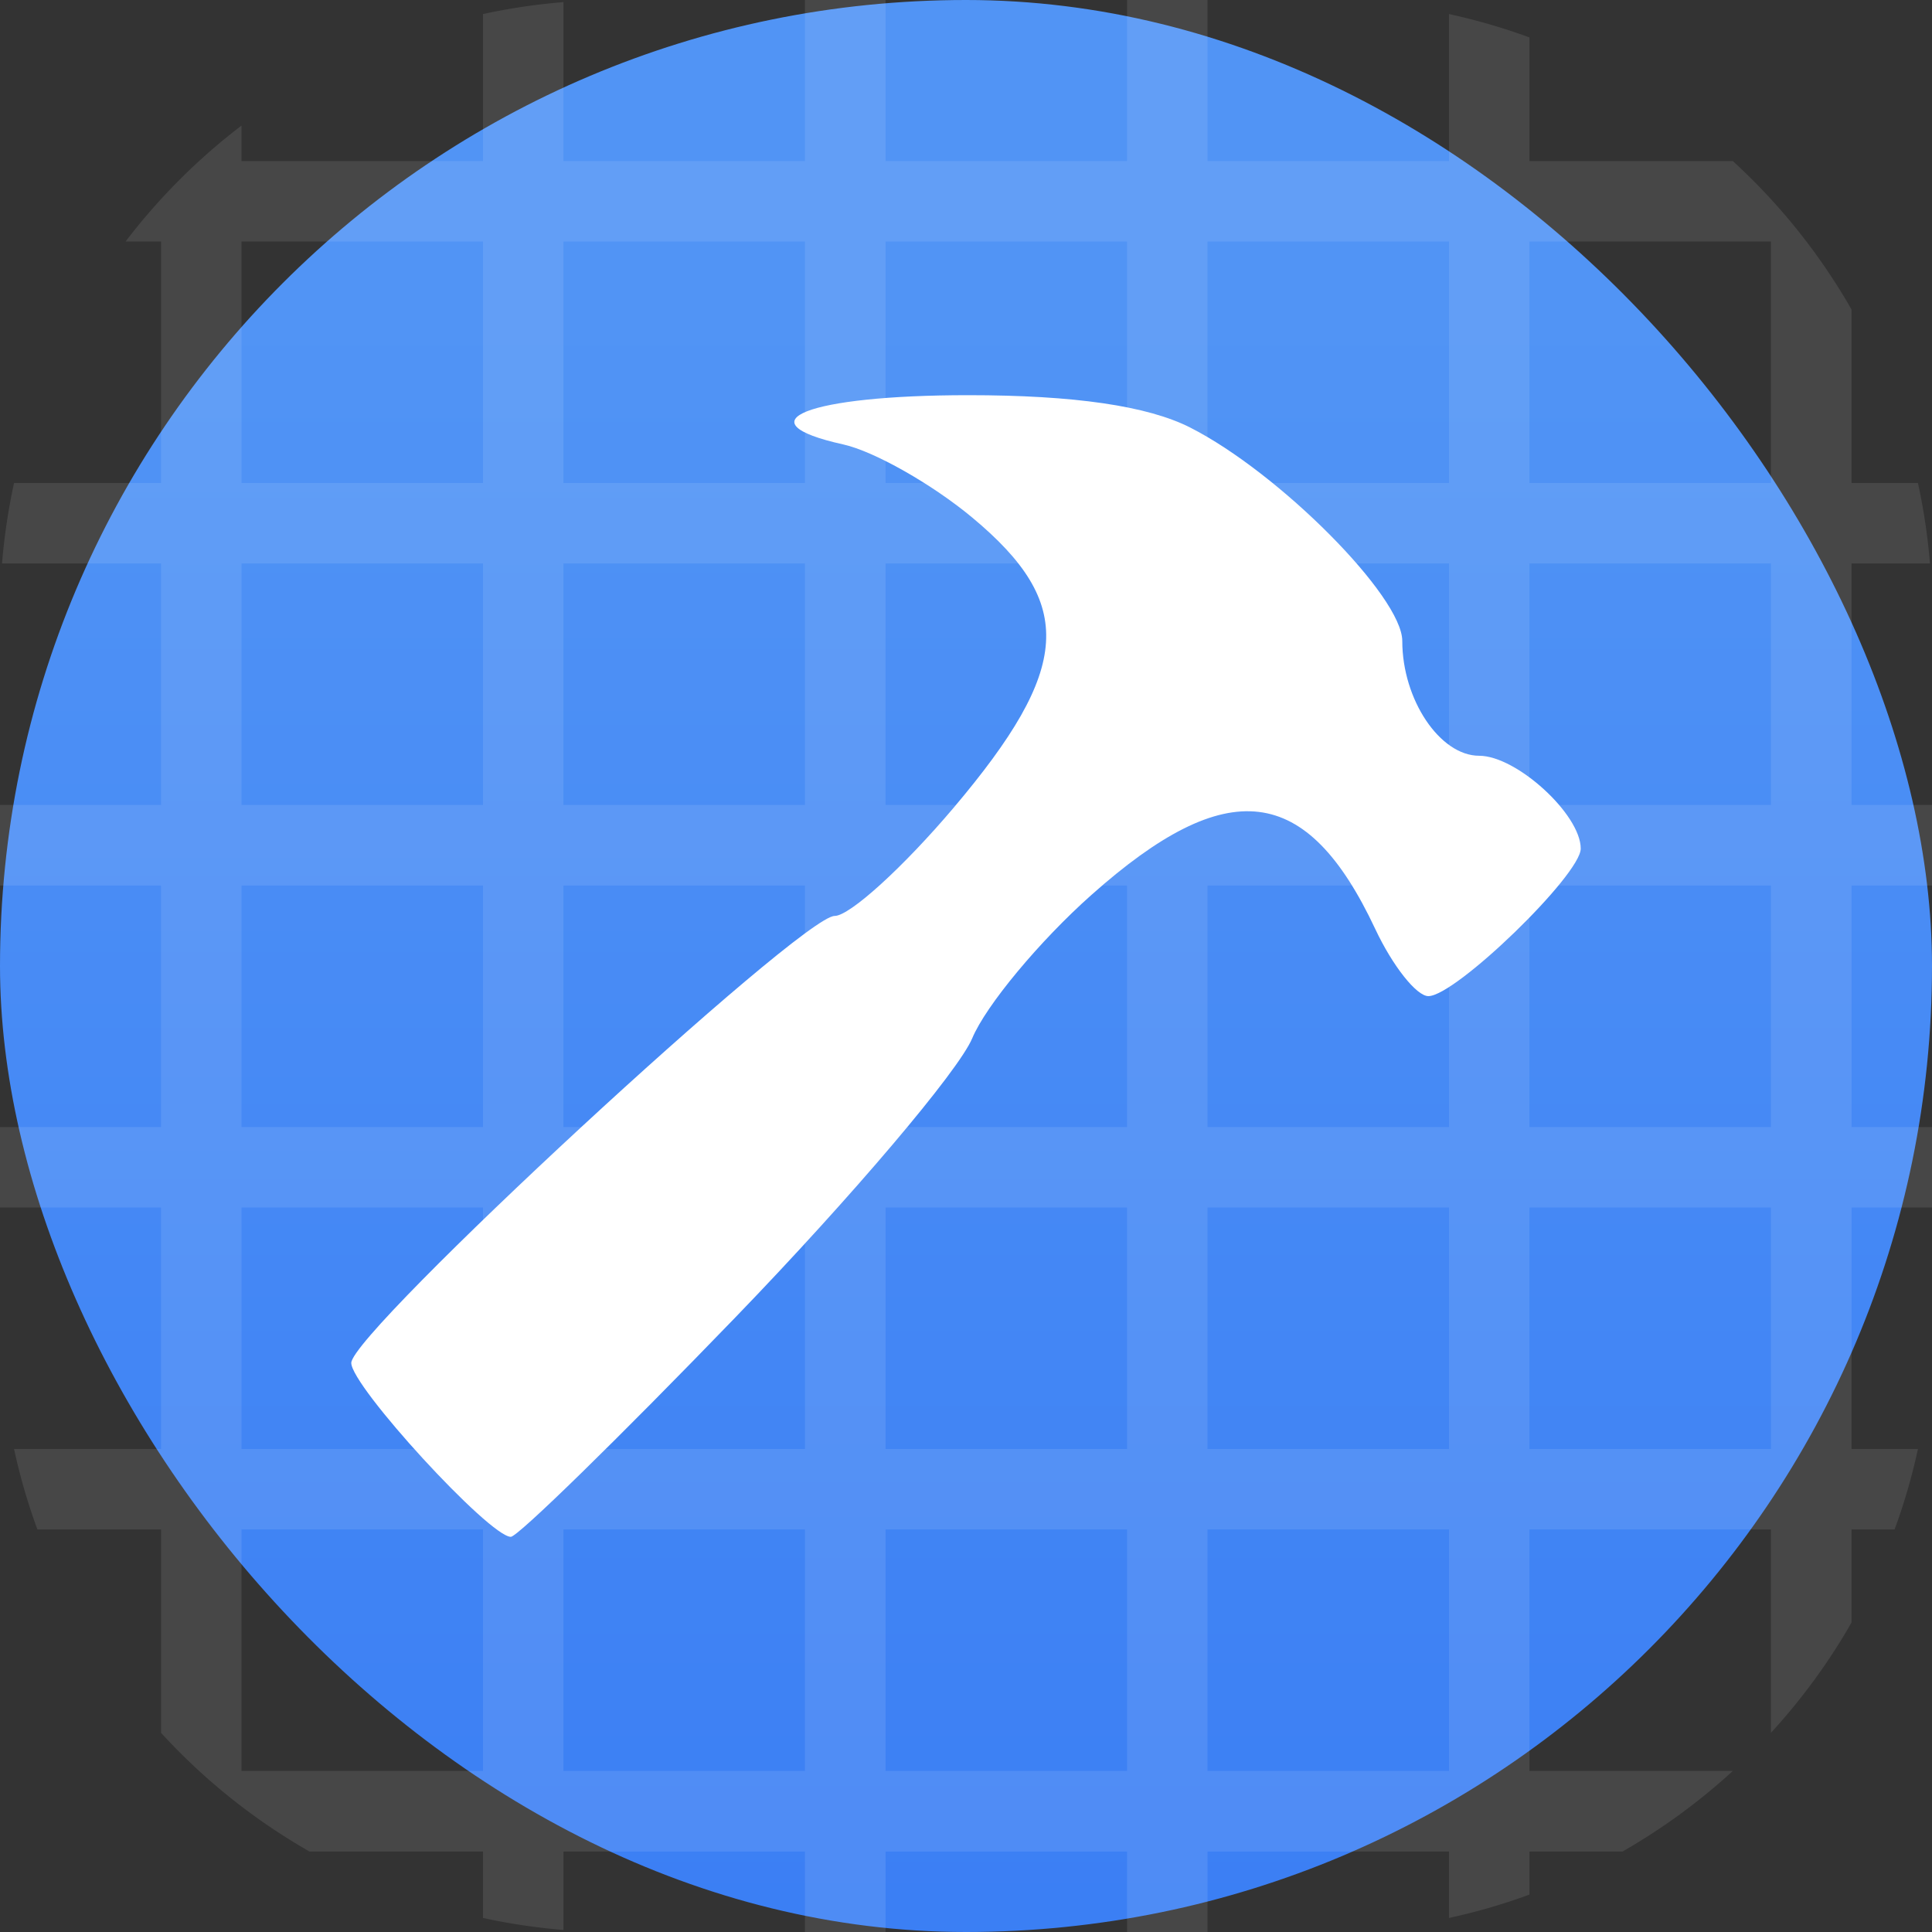<svg xmlns="http://www.w3.org/2000/svg" width="22" height="22"><rect width="100%" height="100%" fill="#333333" stroke="none"/><defs><linearGradient id="a" x1="7.937" x2="7.937" y1="15.081" y2="1.852" gradientTransform="translate(.001 .016)scale(1.89)" gradientUnits="userSpaceOnUse"><stop offset="0" stop-color="#3377f4"/><stop offset="1" stop-color="#5194f5"/></linearGradient></defs><rect width="22" height="22" fill="url(#a)" rx="11" ry="11"/><path d="M9.166 0v1.834h-2.75V.024A7 7 0 0 0 5.5.16v1.674H2.75V1.43a7 7 0 0 0-1.32 1.32h.404V5.5H.16a7 7 0 0 0-.137.916h1.811v2.75H0v.918h1.834v2.75H0v.916h1.834v2.75H.16q.102.471.266.916h1.408v2.316c.488.534 1.059.991 1.691 1.352H5.5v.756q.448.098.916.137v-.893h2.75V22h.918v-.916h2.75V22h.916v-.916h2.75v.756q.471-.102.916-.266v-.49h1.059a7 7 0 0 0 1.257-.918h-2.316v-2.75h2.75v2.316c.35-.382.66-.804.918-1.257v-1.059h.49q.164-.445.266-.916h-.756v-2.75H22v-.916h-.916v-2.75H22v-.918h-.916v-2.75h.893a7 7 0 0 0-.137-.916h-.756V3.525a7 7 0 0 0-1.352-1.691h-2.316V.426A7 7 0 0 0 16.5.16v1.674h-2.75V0h-.916v1.834h-2.75V0zM2.75 2.75H5.5V5.5H2.75zm3.666 0h2.75V5.5h-2.75zm3.668 0h2.75V5.5h-2.75zm3.666 0h2.75V5.5h-2.75zm3.666 0h2.75V5.5h-2.75zM2.75 6.416H5.5v2.75H2.75zm3.666 0h2.75v2.75h-2.75zm3.668 0h2.75v2.75h-2.75zm3.666 0h2.75v2.75h-2.75zm3.666 0h2.75v2.75h-2.75zM2.75 10.084H5.5v2.75H2.75zm3.666 0h2.75v2.75h-2.75zm3.668 0h2.75v2.75h-2.75zm3.666 0h2.75v2.75h-2.75zm3.666 0h2.75v2.75h-2.75zM2.75 13.75H5.5v2.75H2.75zm3.666 0h2.75v2.75h-2.75zm3.668 0h2.75v2.75h-2.75zm3.666 0h2.75v2.75h-2.75zm3.666 0h2.75v2.75h-2.75zM2.75 17.416H5.5v2.75H2.75zm3.666 0h2.75v2.75h-2.75zm3.668 0h2.75v2.75h-2.75zm3.666 0h2.75v2.75h-2.75z" style="font-variation-settings:normal;stroke-width:.917;-inkscape-stroke:none;fill:#fff;opacity:.1"/><path fill="#fff" d="M8.375 15c1.328-1.375 2.54-2.805 2.696-3.177.155-.372.766-1.107 1.358-1.633 1.549-1.378 2.452-1.27 3.23.386.198.422.471.767.606.767.31 0 1.735-1.381 1.735-1.68 0-.389-.731-1.057-1.156-1.057-.448 0-.876-.64-.876-1.307 0-.506-1.4-1.915-2.416-2.431-.485-.246-1.318-.368-2.527-.368-1.828 0-2.592.302-1.422.561.351.078 1.013.453 1.47.834 1.176.98 1.129 1.715-.213 3.302-.574.678-1.184 1.233-1.356 1.233-.38 0-5.504 4.739-5.504 5.09 0 .266 1.573 1.98 1.817 1.98.079 0 1.23-1.125 2.558-2.5" color="#000" style="font-variation-settings:normal;isolation:auto;mix-blend-mode:normal;-inkscape-stroke:none"/></svg>